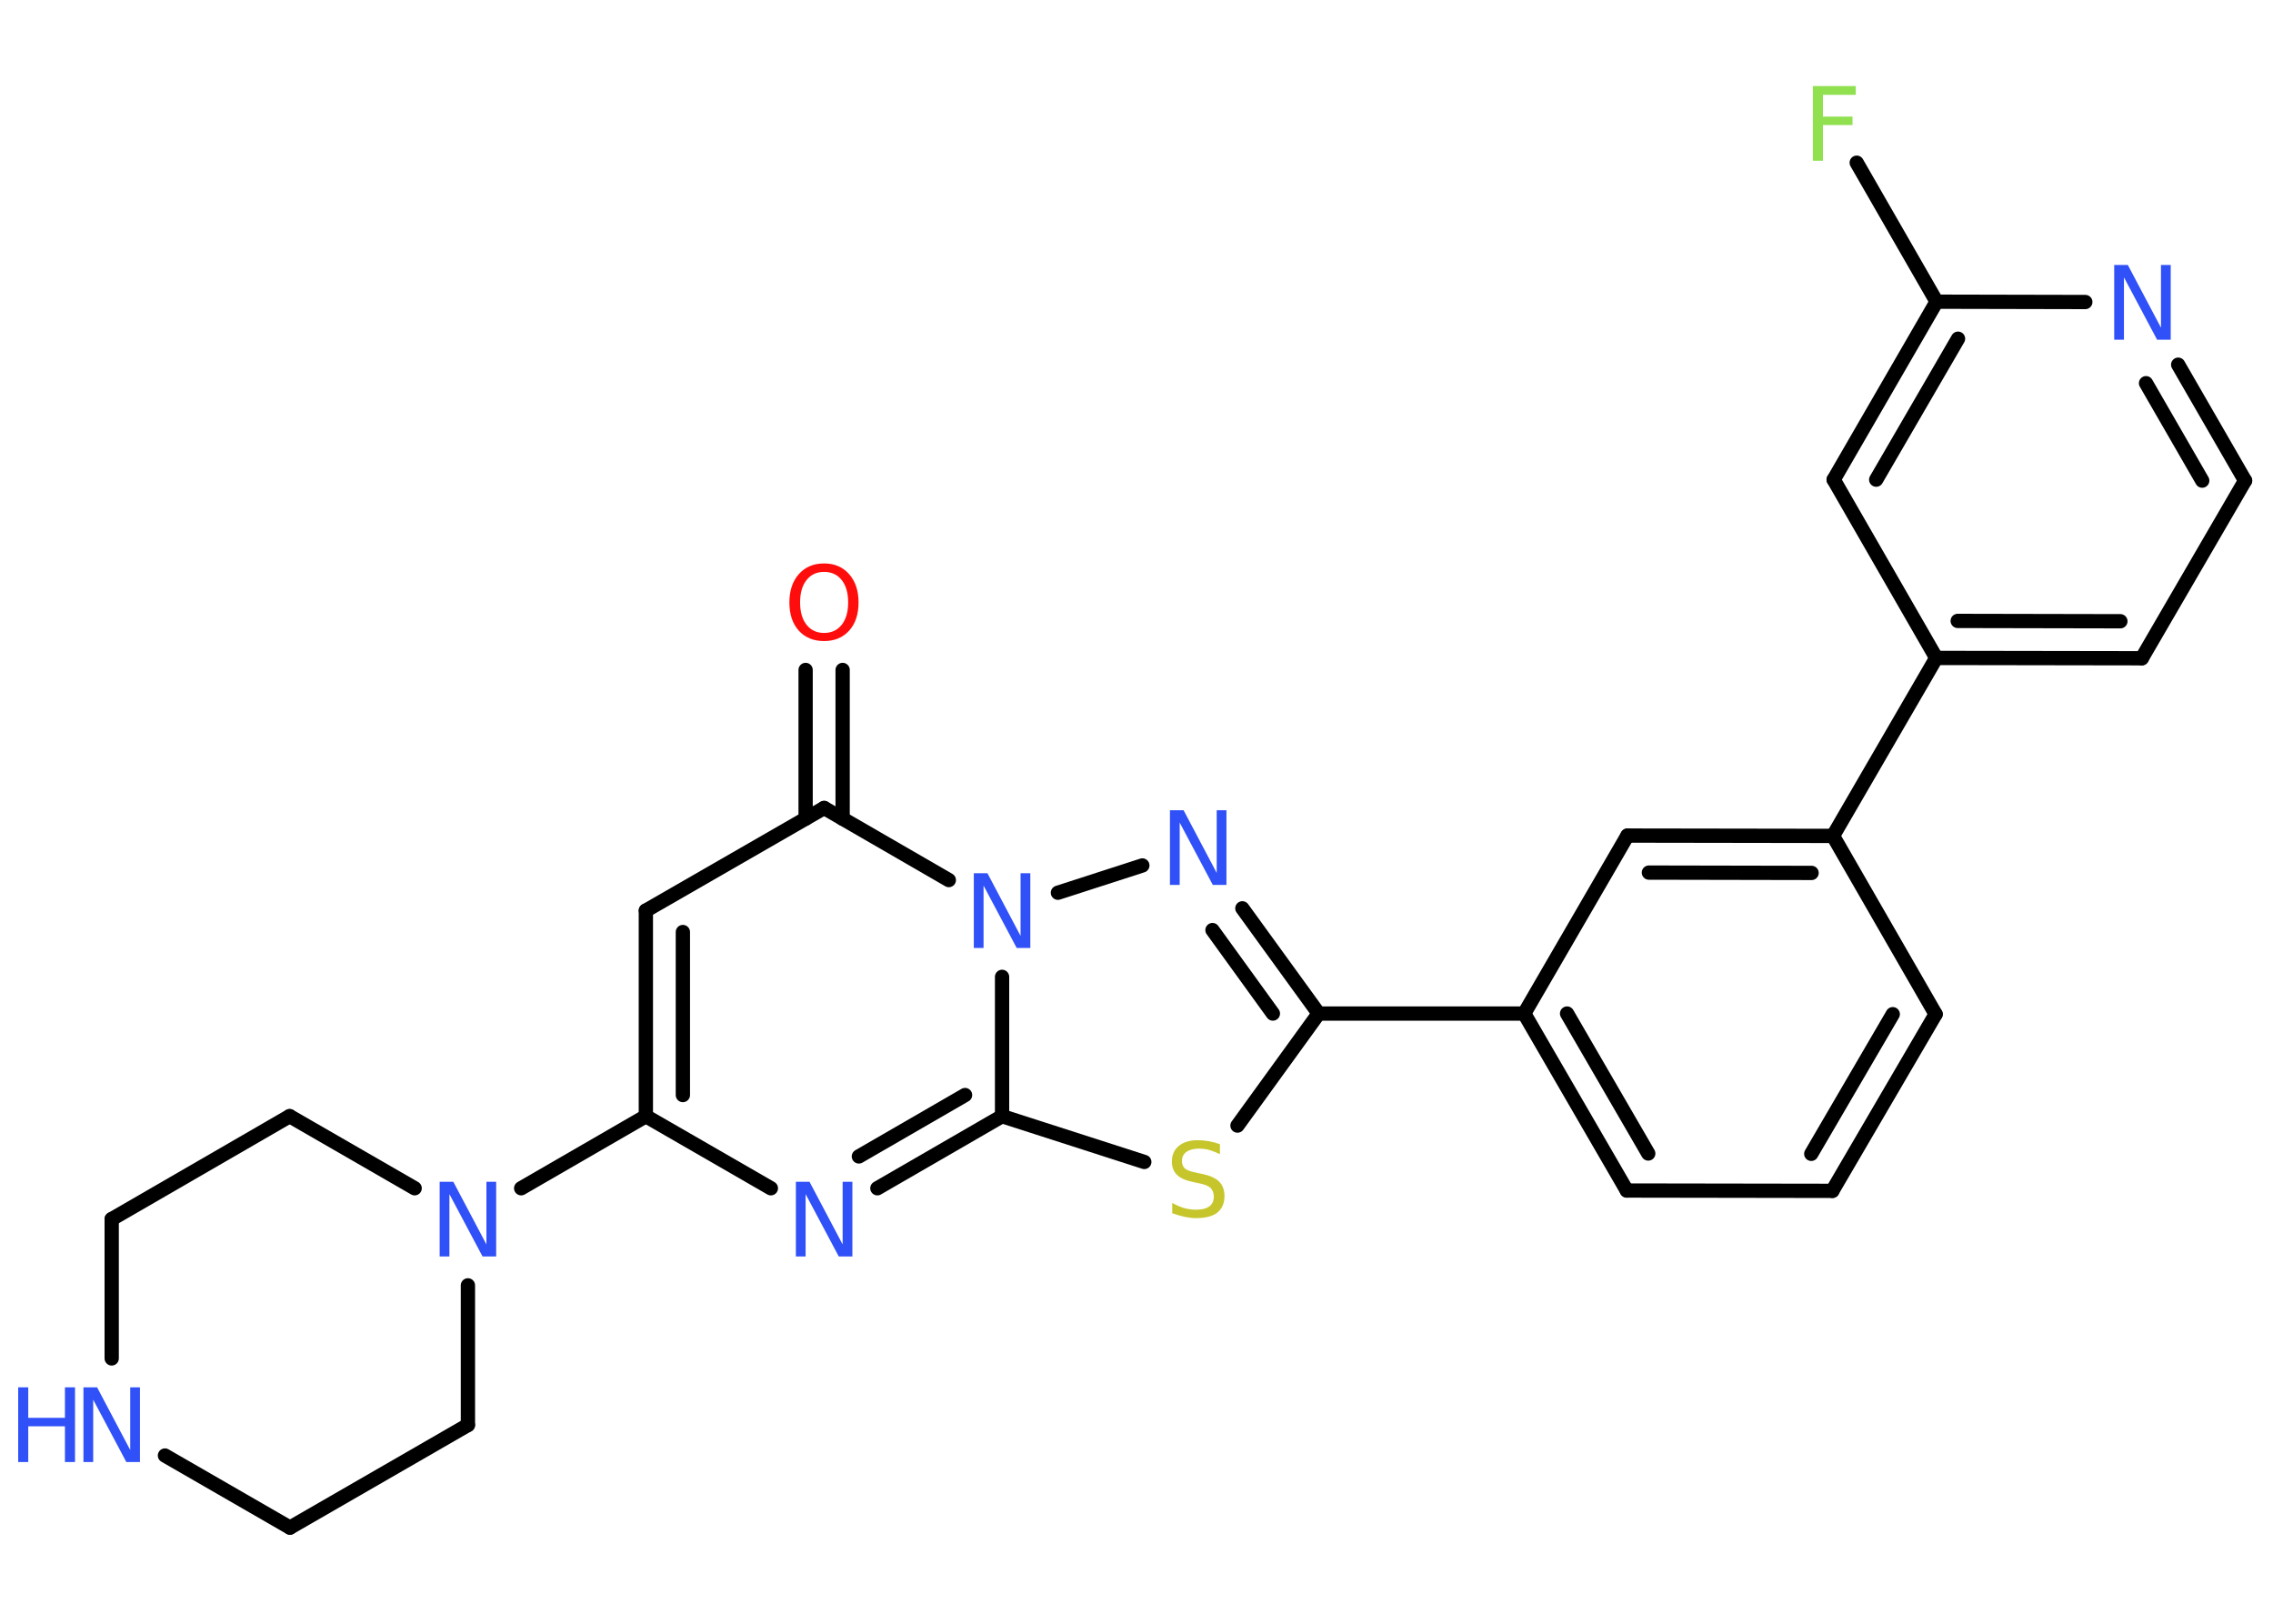 <?xml version='1.0' encoding='UTF-8'?>
<!DOCTYPE svg PUBLIC "-//W3C//DTD SVG 1.1//EN" "http://www.w3.org/Graphics/SVG/1.1/DTD/svg11.dtd">
<svg version='1.2' xmlns='http://www.w3.org/2000/svg' xmlns:xlink='http://www.w3.org/1999/xlink' width='70.0mm' height='50.0mm' viewBox='0 0 70.0 50.0'>
  <desc>Generated by the Chemistry Development Kit (http://github.com/cdk)</desc>
  <g stroke-linecap='round' stroke-linejoin='round' stroke='#000000' stroke-width='.44' fill='#3050F8'>
    <rect x='.0' y='.0' width='70.0' height='50.0' fill='#FFFFFF' stroke='none'/>
    <g id='mol1' class='mol'>
      <g id='mol1bnd1' class='bond'>
        <line x1='25.95' y1='20.63' x2='25.95' y2='25.21'/>
        <line x1='24.81' y1='20.63' x2='24.81' y2='25.21'/>
      </g>
      <line id='mol1bnd2' class='bond' x1='25.38' y1='24.88' x2='19.89' y2='28.04'/>
      <g id='mol1bnd3' class='bond'>
        <line x1='19.89' y1='28.04' x2='19.89' y2='34.37'/>
        <line x1='21.03' y1='28.7' x2='21.03' y2='33.72'/>
      </g>
      <line id='mol1bnd4' class='bond' x1='19.89' y1='34.37' x2='16.05' y2='36.59'/>
      <line id='mol1bnd5' class='bond' x1='14.41' y1='39.58' x2='14.41' y2='43.88'/>
      <line id='mol1bnd6' class='bond' x1='14.41' y1='43.88' x2='8.93' y2='47.04'/>
      <line id='mol1bnd7' class='bond' x1='8.93' y1='47.04' x2='5.08' y2='44.82'/>
      <line id='mol1bnd8' class='bond' x1='3.44' y1='41.83' x2='3.44' y2='37.54'/>
      <line id='mol1bnd9' class='bond' x1='3.44' y1='37.54' x2='8.92' y2='34.37'/>
      <line id='mol1bnd10' class='bond' x1='12.77' y1='36.59' x2='8.92' y2='34.37'/>
      <line id='mol1bnd11' class='bond' x1='19.89' y1='34.37' x2='23.74' y2='36.59'/>
      <g id='mol1bnd12' class='bond'>
        <line x1='27.02' y1='36.59' x2='30.86' y2='34.37'/>
        <line x1='26.45' y1='35.61' x2='29.72' y2='33.72'/>
      </g>
      <line id='mol1bnd13' class='bond' x1='30.86' y1='34.37' x2='35.24' y2='35.78'/>
      <line id='mol1bnd14' class='bond' x1='38.11' y1='34.66' x2='40.61' y2='31.21'/>
      <line id='mol1bnd15' class='bond' x1='40.61' y1='31.21' x2='46.94' y2='31.21'/>
      <g id='mol1bnd16' class='bond'>
        <line x1='46.94' y1='31.21' x2='50.1' y2='36.66'/>
        <line x1='48.26' y1='31.21' x2='50.76' y2='35.52'/>
      </g>
      <line id='mol1bnd17' class='bond' x1='50.1' y1='36.66' x2='56.43' y2='36.67'/>
      <g id='mol1bnd18' class='bond'>
        <line x1='56.43' y1='36.67' x2='59.61' y2='31.23'/>
        <line x1='55.78' y1='35.53' x2='58.29' y2='31.23'/>
      </g>
      <line id='mol1bnd19' class='bond' x1='59.61' y1='31.23' x2='56.45' y2='25.74'/>
      <line id='mol1bnd20' class='bond' x1='56.45' y1='25.74' x2='59.63' y2='20.26'/>
      <g id='mol1bnd21' class='bond'>
        <line x1='59.63' y1='20.26' x2='65.96' y2='20.27'/>
        <line x1='60.29' y1='19.12' x2='65.3' y2='19.13'/>
      </g>
      <line id='mol1bnd22' class='bond' x1='65.96' y1='20.27' x2='69.14' y2='14.8'/>
      <g id='mol1bnd23' class='bond'>
        <line x1='69.14' y1='14.8' x2='67.08' y2='11.23'/>
        <line x1='67.82' y1='14.8' x2='66.09' y2='11.8'/>
      </g>
      <line id='mol1bnd24' class='bond' x1='64.22' y1='9.3' x2='59.64' y2='9.29'/>
      <line id='mol1bnd25' class='bond' x1='59.64' y1='9.29' x2='57.18' y2='5.01'/>
      <g id='mol1bnd26' class='bond'>
        <line x1='59.64' y1='9.29' x2='56.47' y2='14.77'/>
        <line x1='60.3' y1='10.43' x2='57.78' y2='14.77'/>
      </g>
      <line id='mol1bnd27' class='bond' x1='59.63' y1='20.26' x2='56.47' y2='14.77'/>
      <g id='mol1bnd28' class='bond'>
        <line x1='56.45' y1='25.74' x2='50.12' y2='25.73'/>
        <line x1='55.79' y1='26.88' x2='50.78' y2='26.87'/>
      </g>
      <line id='mol1bnd29' class='bond' x1='46.94' y1='31.21' x2='50.12' y2='25.73'/>
      <g id='mol1bnd30' class='bond'>
        <line x1='40.61' y1='31.21' x2='38.26' y2='27.97'/>
        <line x1='39.2' y1='31.21' x2='37.34' y2='28.64'/>
      </g>
      <line id='mol1bnd31' class='bond' x1='35.18' y1='26.65' x2='32.58' y2='27.49'/>
      <line id='mol1bnd32' class='bond' x1='25.38' y1='24.88' x2='29.22' y2='27.1'/>
      <line id='mol1bnd33' class='bond' x1='30.86' y1='34.37' x2='30.86' y2='30.08'/>
      <path id='mol1atm1' class='atom' d='M25.38 17.61q-.34 .0 -.54 .25q-.2 .25 -.2 .69q.0 .44 .2 .69q.2 .25 .54 .25q.34 .0 .54 -.25q.2 -.25 .2 -.69q.0 -.44 -.2 -.69q-.2 -.25 -.54 -.25zM25.38 17.35q.48 .0 .77 .33q.29 .33 .29 .87q.0 .55 -.29 .87q-.29 .32 -.77 .32q-.49 .0 -.78 -.32q-.29 -.32 -.29 -.87q.0 -.54 .29 -.87q.29 -.33 .78 -.33z' stroke='none' fill='#FF0D0D'/>
      <path id='mol1atm5' class='atom' d='M13.54 36.39h.42l1.02 1.93v-1.93h.3v2.3h-.42l-1.02 -1.92v1.92h-.3v-2.3z' stroke='none'/>
      <g id='mol1atm8' class='atom'>
        <path d='M2.57 42.72h.42l1.02 1.93v-1.93h.3v2.3h-.42l-1.02 -1.92v1.92h-.3v-2.3z' stroke='none'/>
        <path d='M.56 42.72h.31v.94h1.13v-.94h.31v2.3h-.31v-1.1h-1.13v1.1h-.31v-2.3z' stroke='none'/>
      </g>
      <path id='mol1atm11' class='atom' d='M24.51 36.39h.42l1.02 1.93v-1.93h.3v2.3h-.42l-1.02 -1.92v1.92h-.3v-2.3z' stroke='none'/>
      <path id='mol1atm13' class='atom' d='M37.57 35.24v.3q-.17 -.08 -.33 -.13q-.16 -.04 -.31 -.04q-.25 .0 -.39 .1q-.14 .1 -.14 .28q.0 .15 .09 .23q.09 .08 .35 .13l.19 .04q.34 .07 .51 .23q.17 .17 .17 .45q.0 .33 -.22 .51q-.22 .17 -.66 .17q-.16 .0 -.35 -.04q-.18 -.04 -.38 -.11v-.32q.19 .11 .37 .16q.18 .05 .36 .05q.27 .0 .41 -.1q.14 -.1 .14 -.3q.0 -.17 -.1 -.27q-.1 -.09 -.34 -.14l-.19 -.04q-.35 -.07 -.5 -.22q-.16 -.15 -.16 -.41q.0 -.31 .21 -.48q.21 -.18 .59 -.18q.16 .0 .33 .03q.17 .03 .34 .09z' stroke='none' fill='#C6C62C'/>
      <path id='mol1atm23' class='atom' d='M65.11 8.16h.42l1.02 1.93v-1.93h.3v2.3h-.42l-1.02 -1.92v1.92h-.3v-2.3z' stroke='none'/>
      <path id='mol1atm25' class='atom' d='M55.83 2.65h1.32v.27h-1.01v.67h.91v.26h-.91v1.1h-.31v-2.3z' stroke='none' fill='#90E050'/>
      <path id='mol1atm28' class='atom' d='M36.03 24.95h.42l1.02 1.93v-1.93h.3v2.3h-.42l-1.02 -1.92v1.92h-.3v-2.3z' stroke='none'/>
      <path id='mol1atm29' class='atom' d='M29.99 26.89h.42l1.02 1.93v-1.93h.3v2.3h-.42l-1.02 -1.92v1.92h-.3v-2.3z' stroke='none'/>
    </g>
  </g>
</svg>
